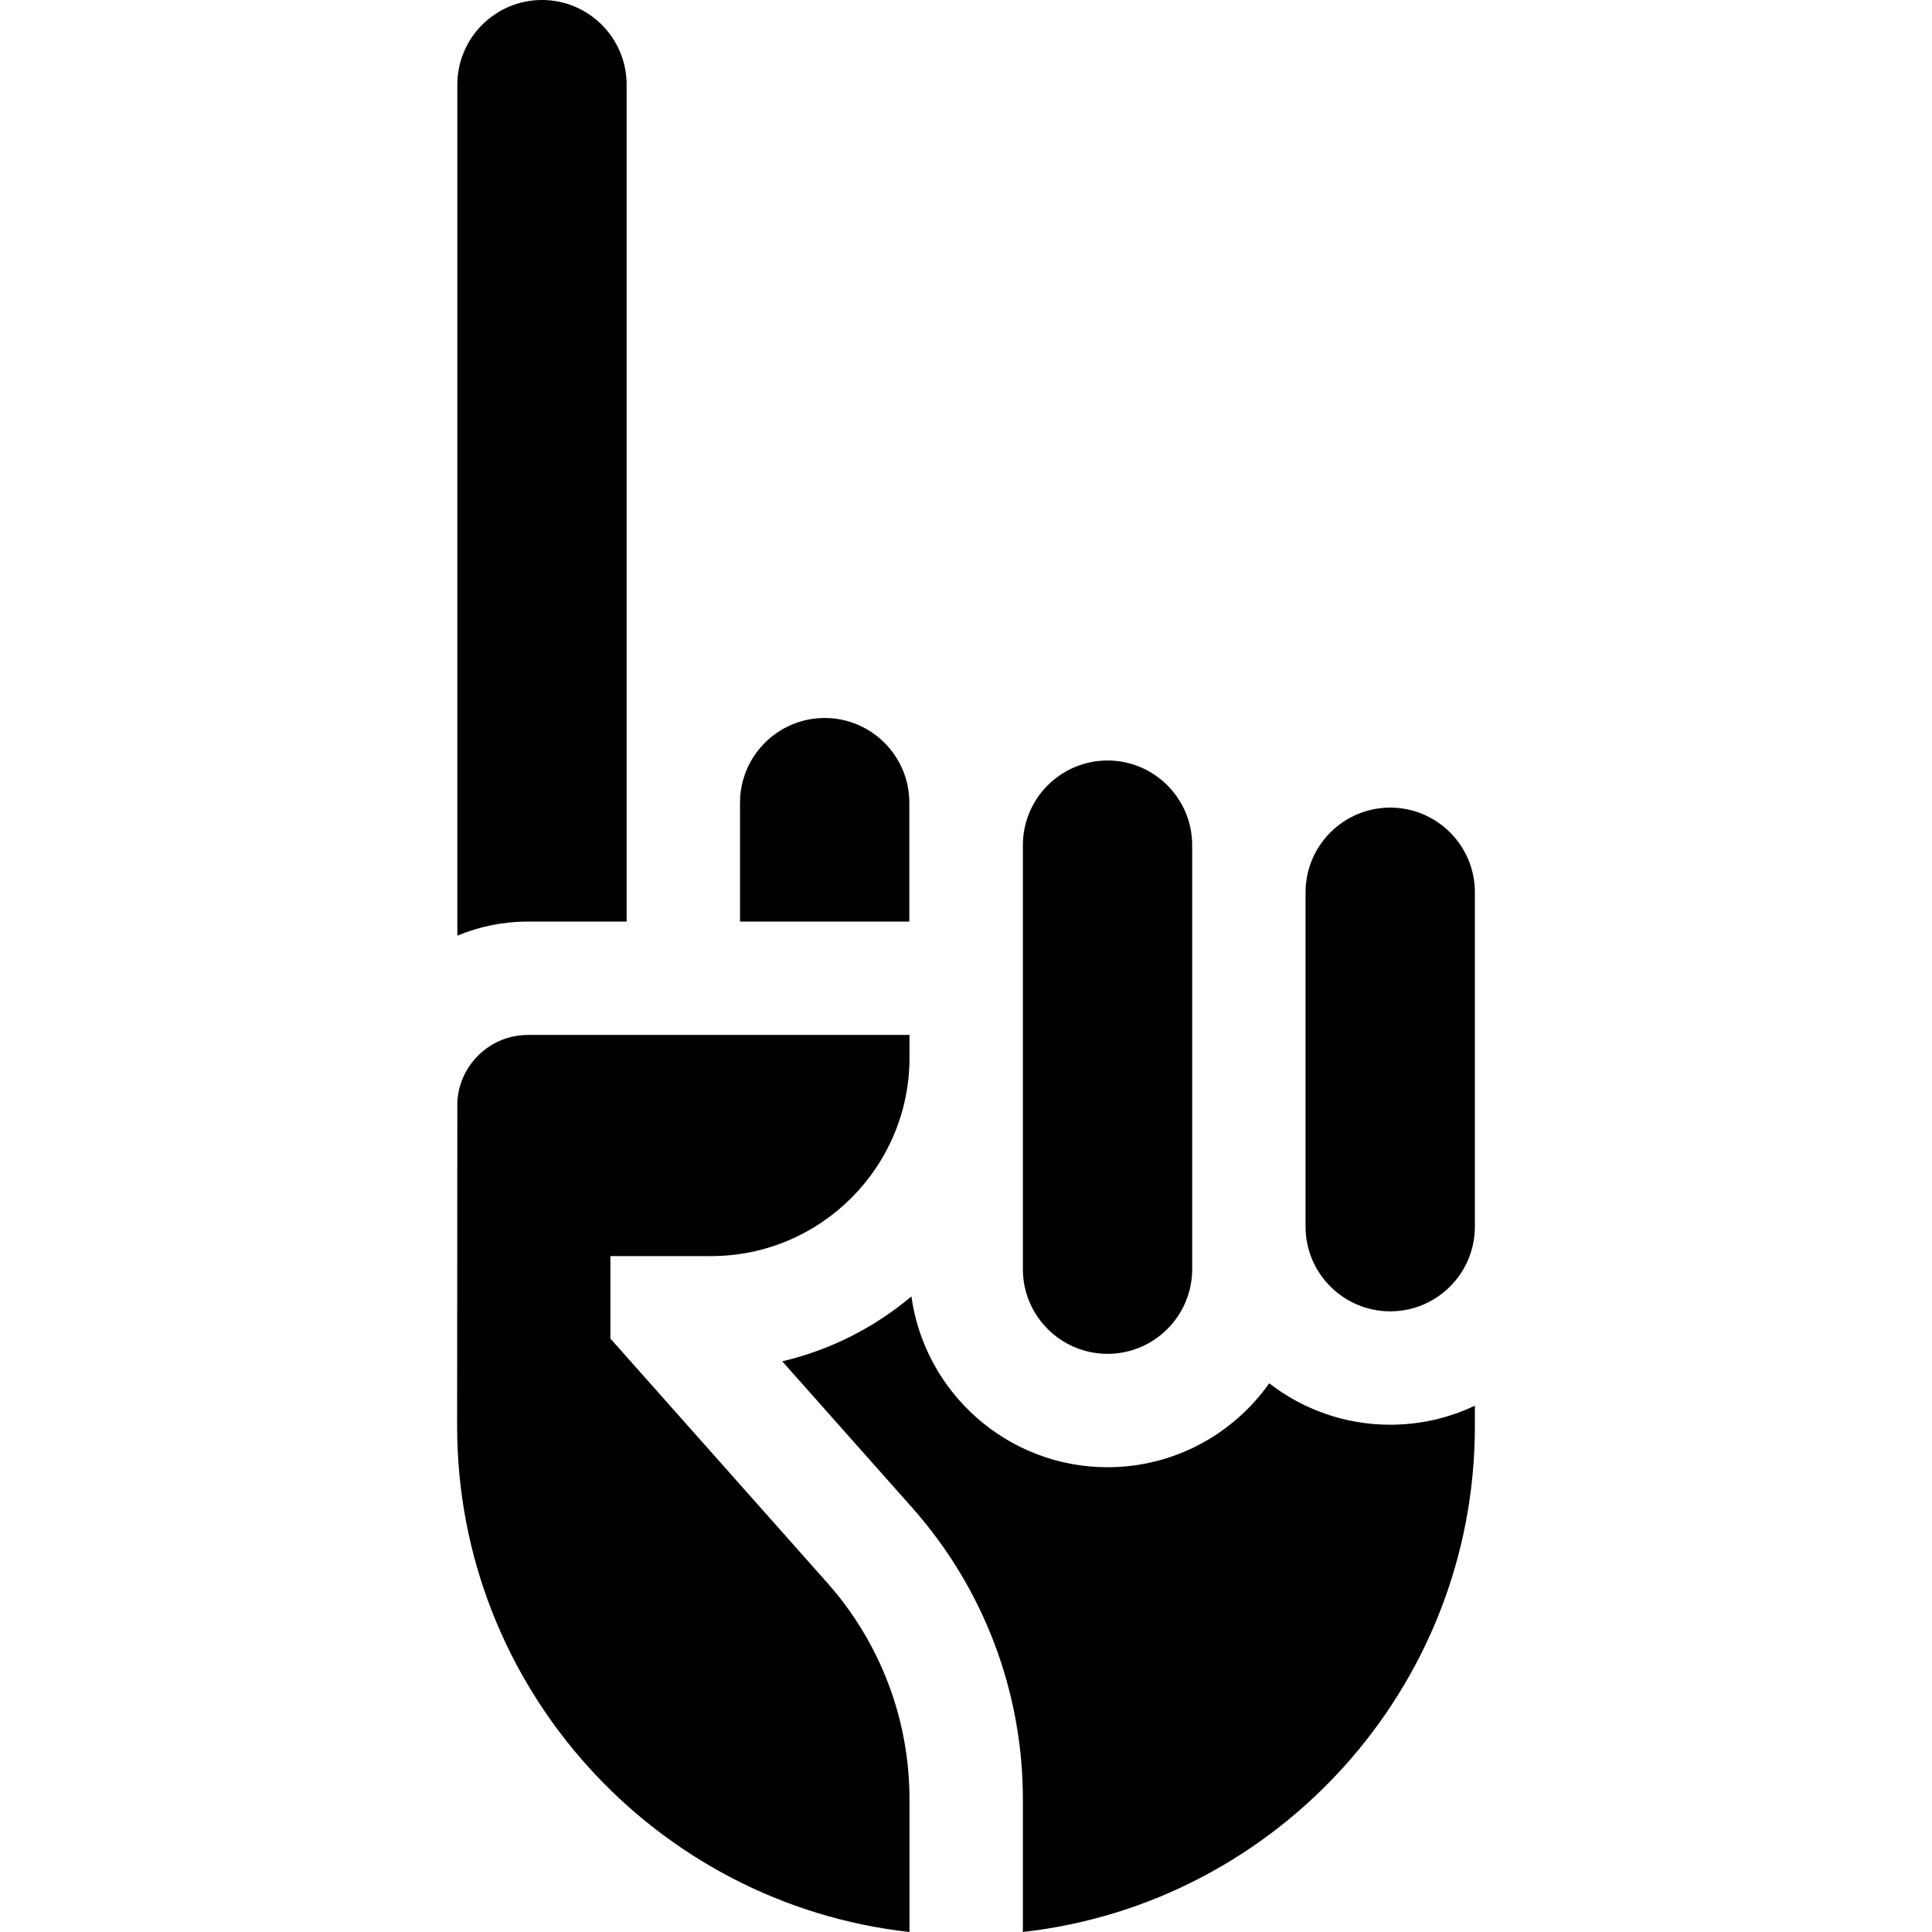 <svg id="Capa_1" enable-background="new 0 0 511.175 511.175" height="512" viewBox="0 0 511.175 511.175" width="512" xmlns="http://www.w3.org/2000/svg"><g><path d="m165.798 243.832v-221.434c0-12.35-10.048-22.398-22.398-22.398s-22.398 10.048-22.398 22.398v225.163c5.756-2.398 12.065-3.729 18.68-3.729z"/><path d="m293.034 358.203c12.35 0 22.397-10.047 22.397-22.397v-112.194c0-12.35-10.047-22.398-22.397-22.398s-22.398 10.048-22.398 22.398v112.194c0 12.35 10.048 22.397 22.398 22.397z"/><path d="m335.817 365.999c-9.498 13.419-25.129 22.204-42.783 22.204-26.447 0-48.367-19.699-51.89-45.192-9.741 8.187-21.389 14.175-34.18 17.168l34.364 38.704c18.9 21.286 29.309 48.686 29.309 77.152v35.129c67.187-7.502 119.591-64.648 119.591-133.804v-5.442c-6.796 3.227-14.388 5.04-22.398 5.04-12.049 0-23.152-4.098-32.013-10.959z"/><path d="m367.829 213.68c-12.35 0-22.398 10.047-22.398 22.397v88.483c0 12.35 10.048 22.398 22.398 22.398s22.398-10.048 22.398-22.398v-88.483c0-12.349-10.048-22.397-22.398-22.397z"/><path d="m161.503 354.163v-21.823h26.665c28.931 0 52.469-23.538 52.469-52.469v-6.04h-100.955c-9.969 0-18.121 7.833-18.68 17.665l-.054 85.864c0 69.188 52.457 126.354 119.688 133.815v-35.14c0-21.117-7.722-41.443-21.742-57.234z"/><path d="m240.594 212.367c0-12.35-10.048-22.398-22.398-22.398s-22.398 10.048-22.398 22.398v31.465h44.796z"/></g></svg>